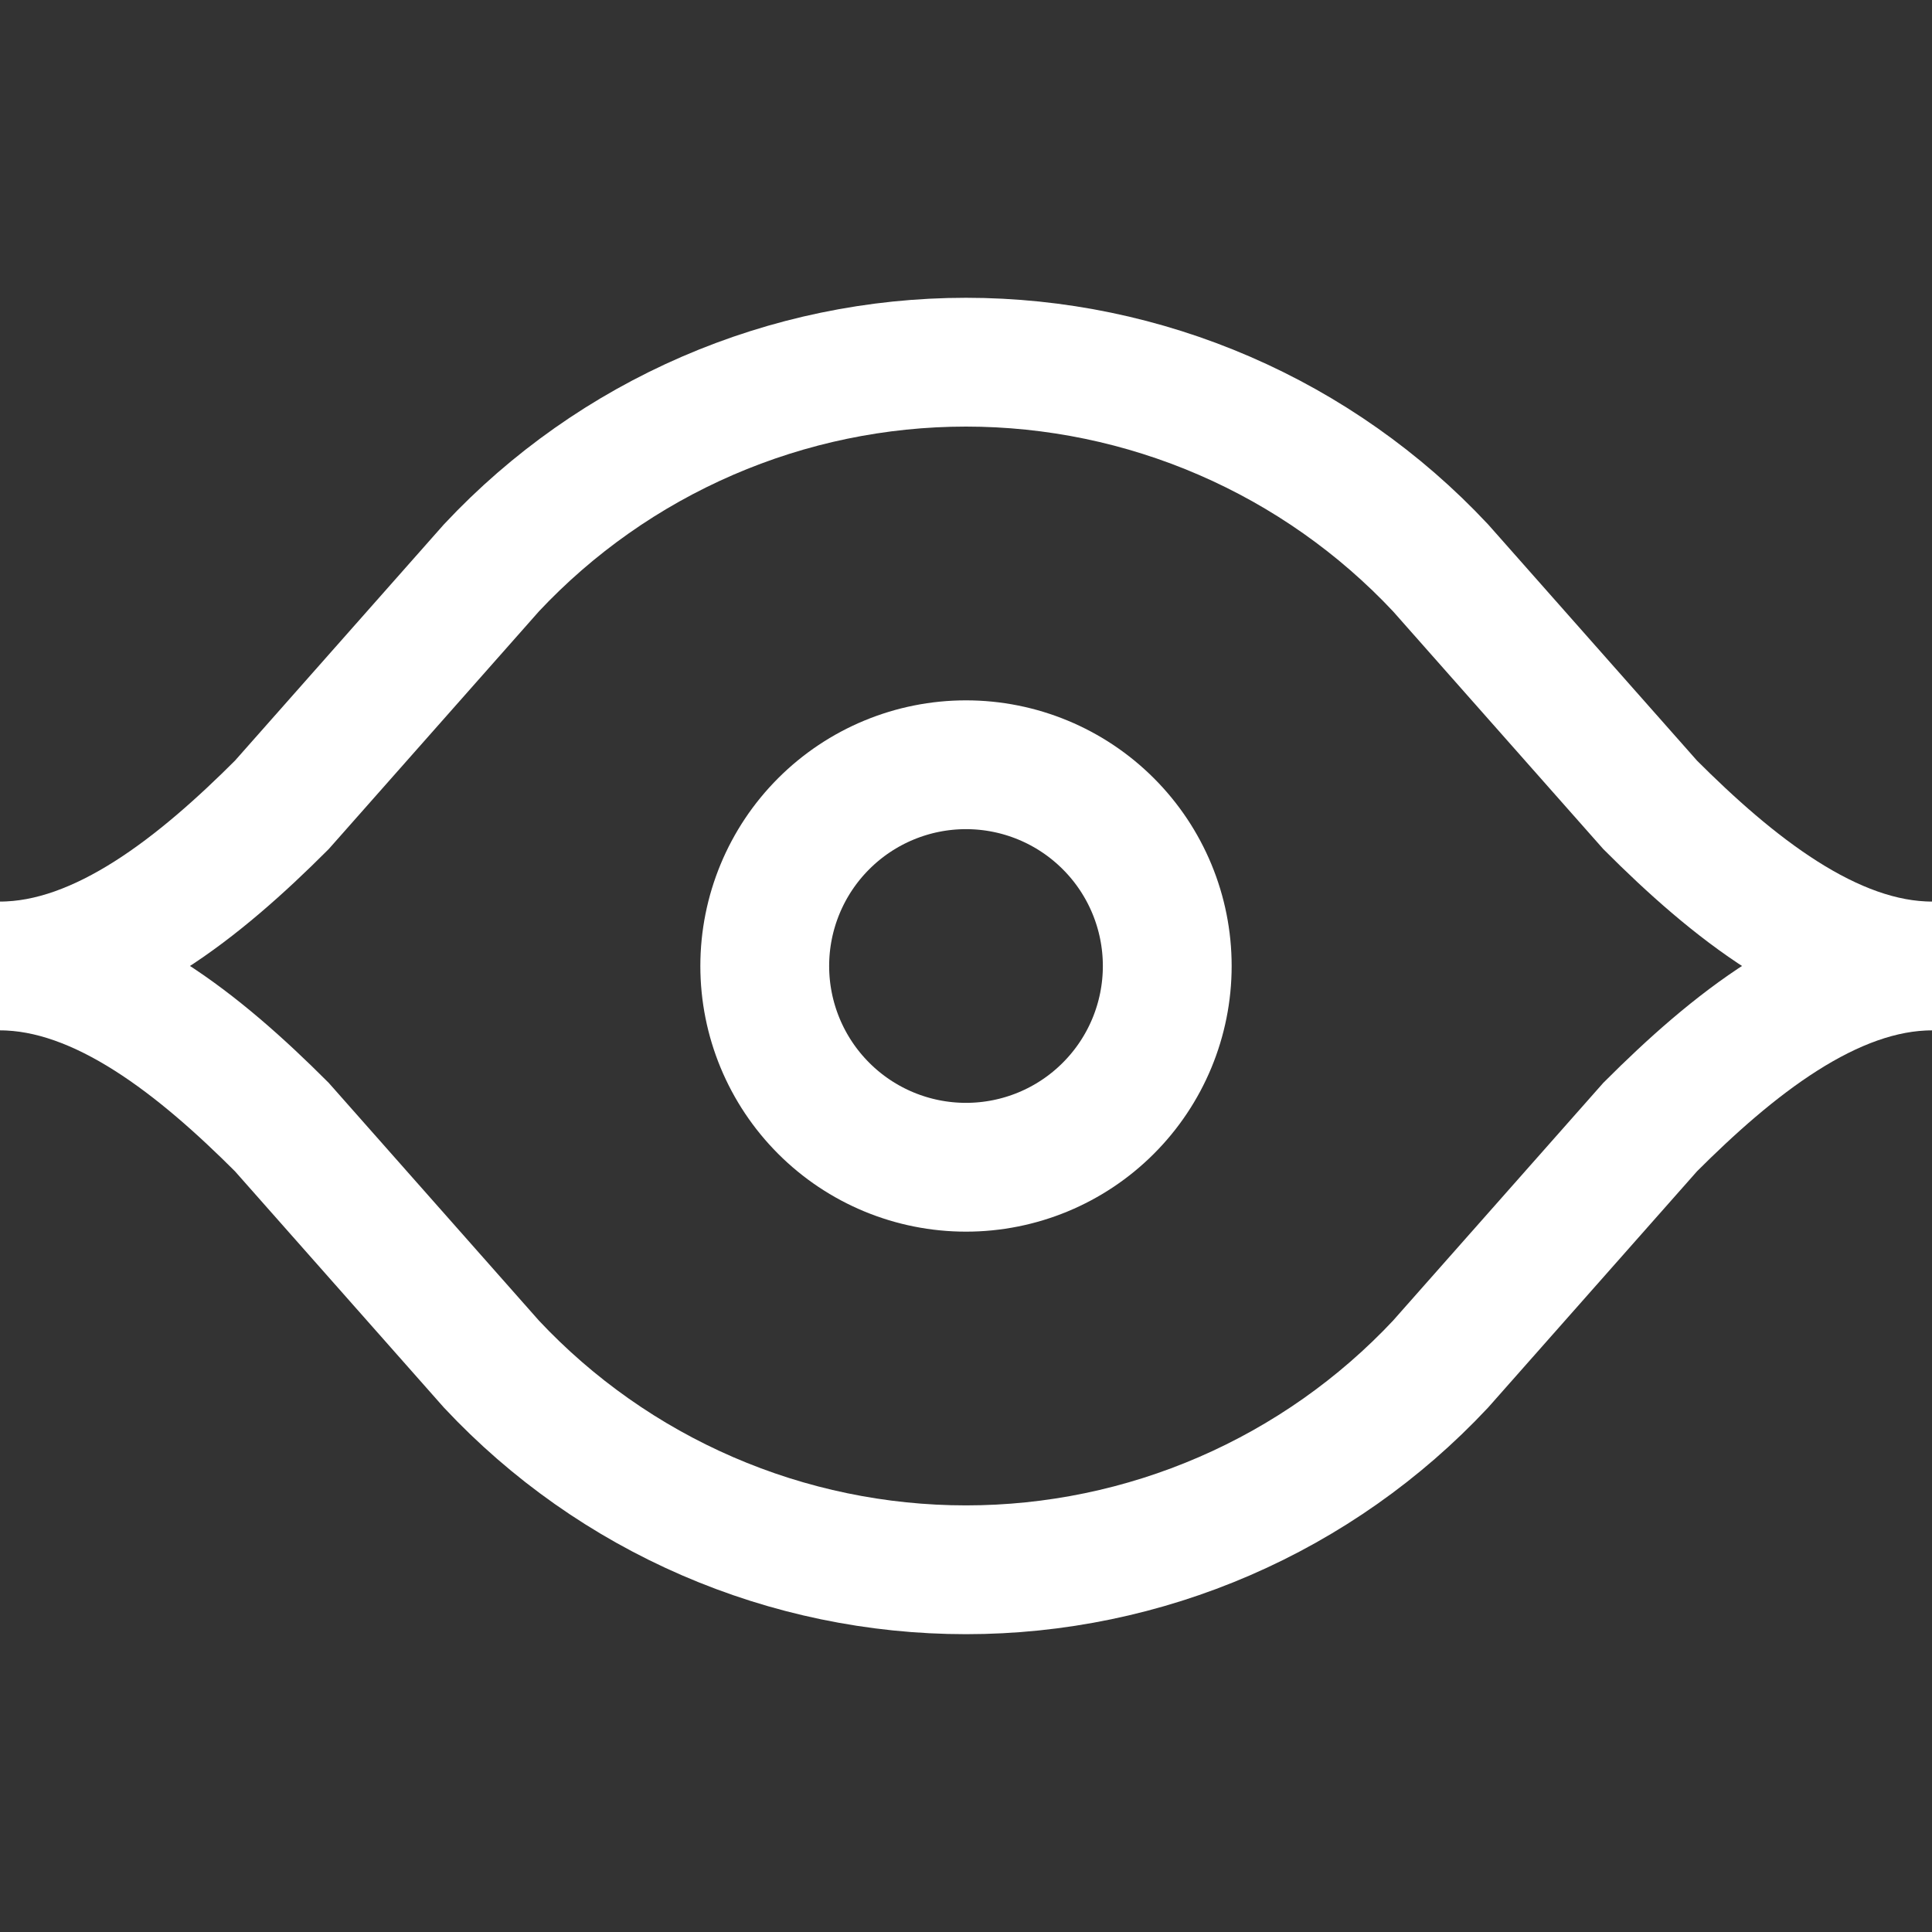<svg width="60" height="60" viewBox="0 0 60 60" fill="none" xmlns="http://www.w3.org/2000/svg">
<rect x="0" y="0" width="60" height="60" fill="#333333" stroke="none"/>
<path d="M15.265 17.632C17.154 15.617 19.436 14.011 21.971 12.913C24.505 11.815 27.238 11.248 30 11.248C32.762 11.248 35.495 11.815 38.029 12.913C40.564 14.011 42.846 15.617 44.735 17.632L51.25 24.999C53.75 27.499 56.81 29.999 60 29.999C56.81 29.999 53.75 32.499 51.25 34.999L44.735 42.367C42.846 44.382 40.564 45.988 38.029 47.086C35.495 48.184 32.762 48.751 30 48.751C27.238 48.751 24.505 48.184 21.971 47.086C19.436 45.988 17.154 44.382 15.265 42.367L8.75 34.999C6.25 32.499 3.19 29.999 0 29.999C3.19 29.999 6.25 27.499 8.75 24.999L15.265 17.632Z" stroke="white" stroke-width="4"/>
<path d="M23.75 30C23.75 28.342 24.409 26.753 25.581 25.581C26.753 24.409 28.342 23.75 30 23.75C31.658 23.75 33.247 24.409 34.419 25.581C35.592 26.753 36.25 28.342 36.25 30C36.25 31.658 35.592 33.247 34.419 34.419C33.247 35.592 31.658 36.25 30 36.25C28.342 36.25 26.753 35.592 25.581 34.419C24.409 33.247 23.75 31.658 23.75 30Z" stroke="white" stroke-width="4"/>
</svg>

